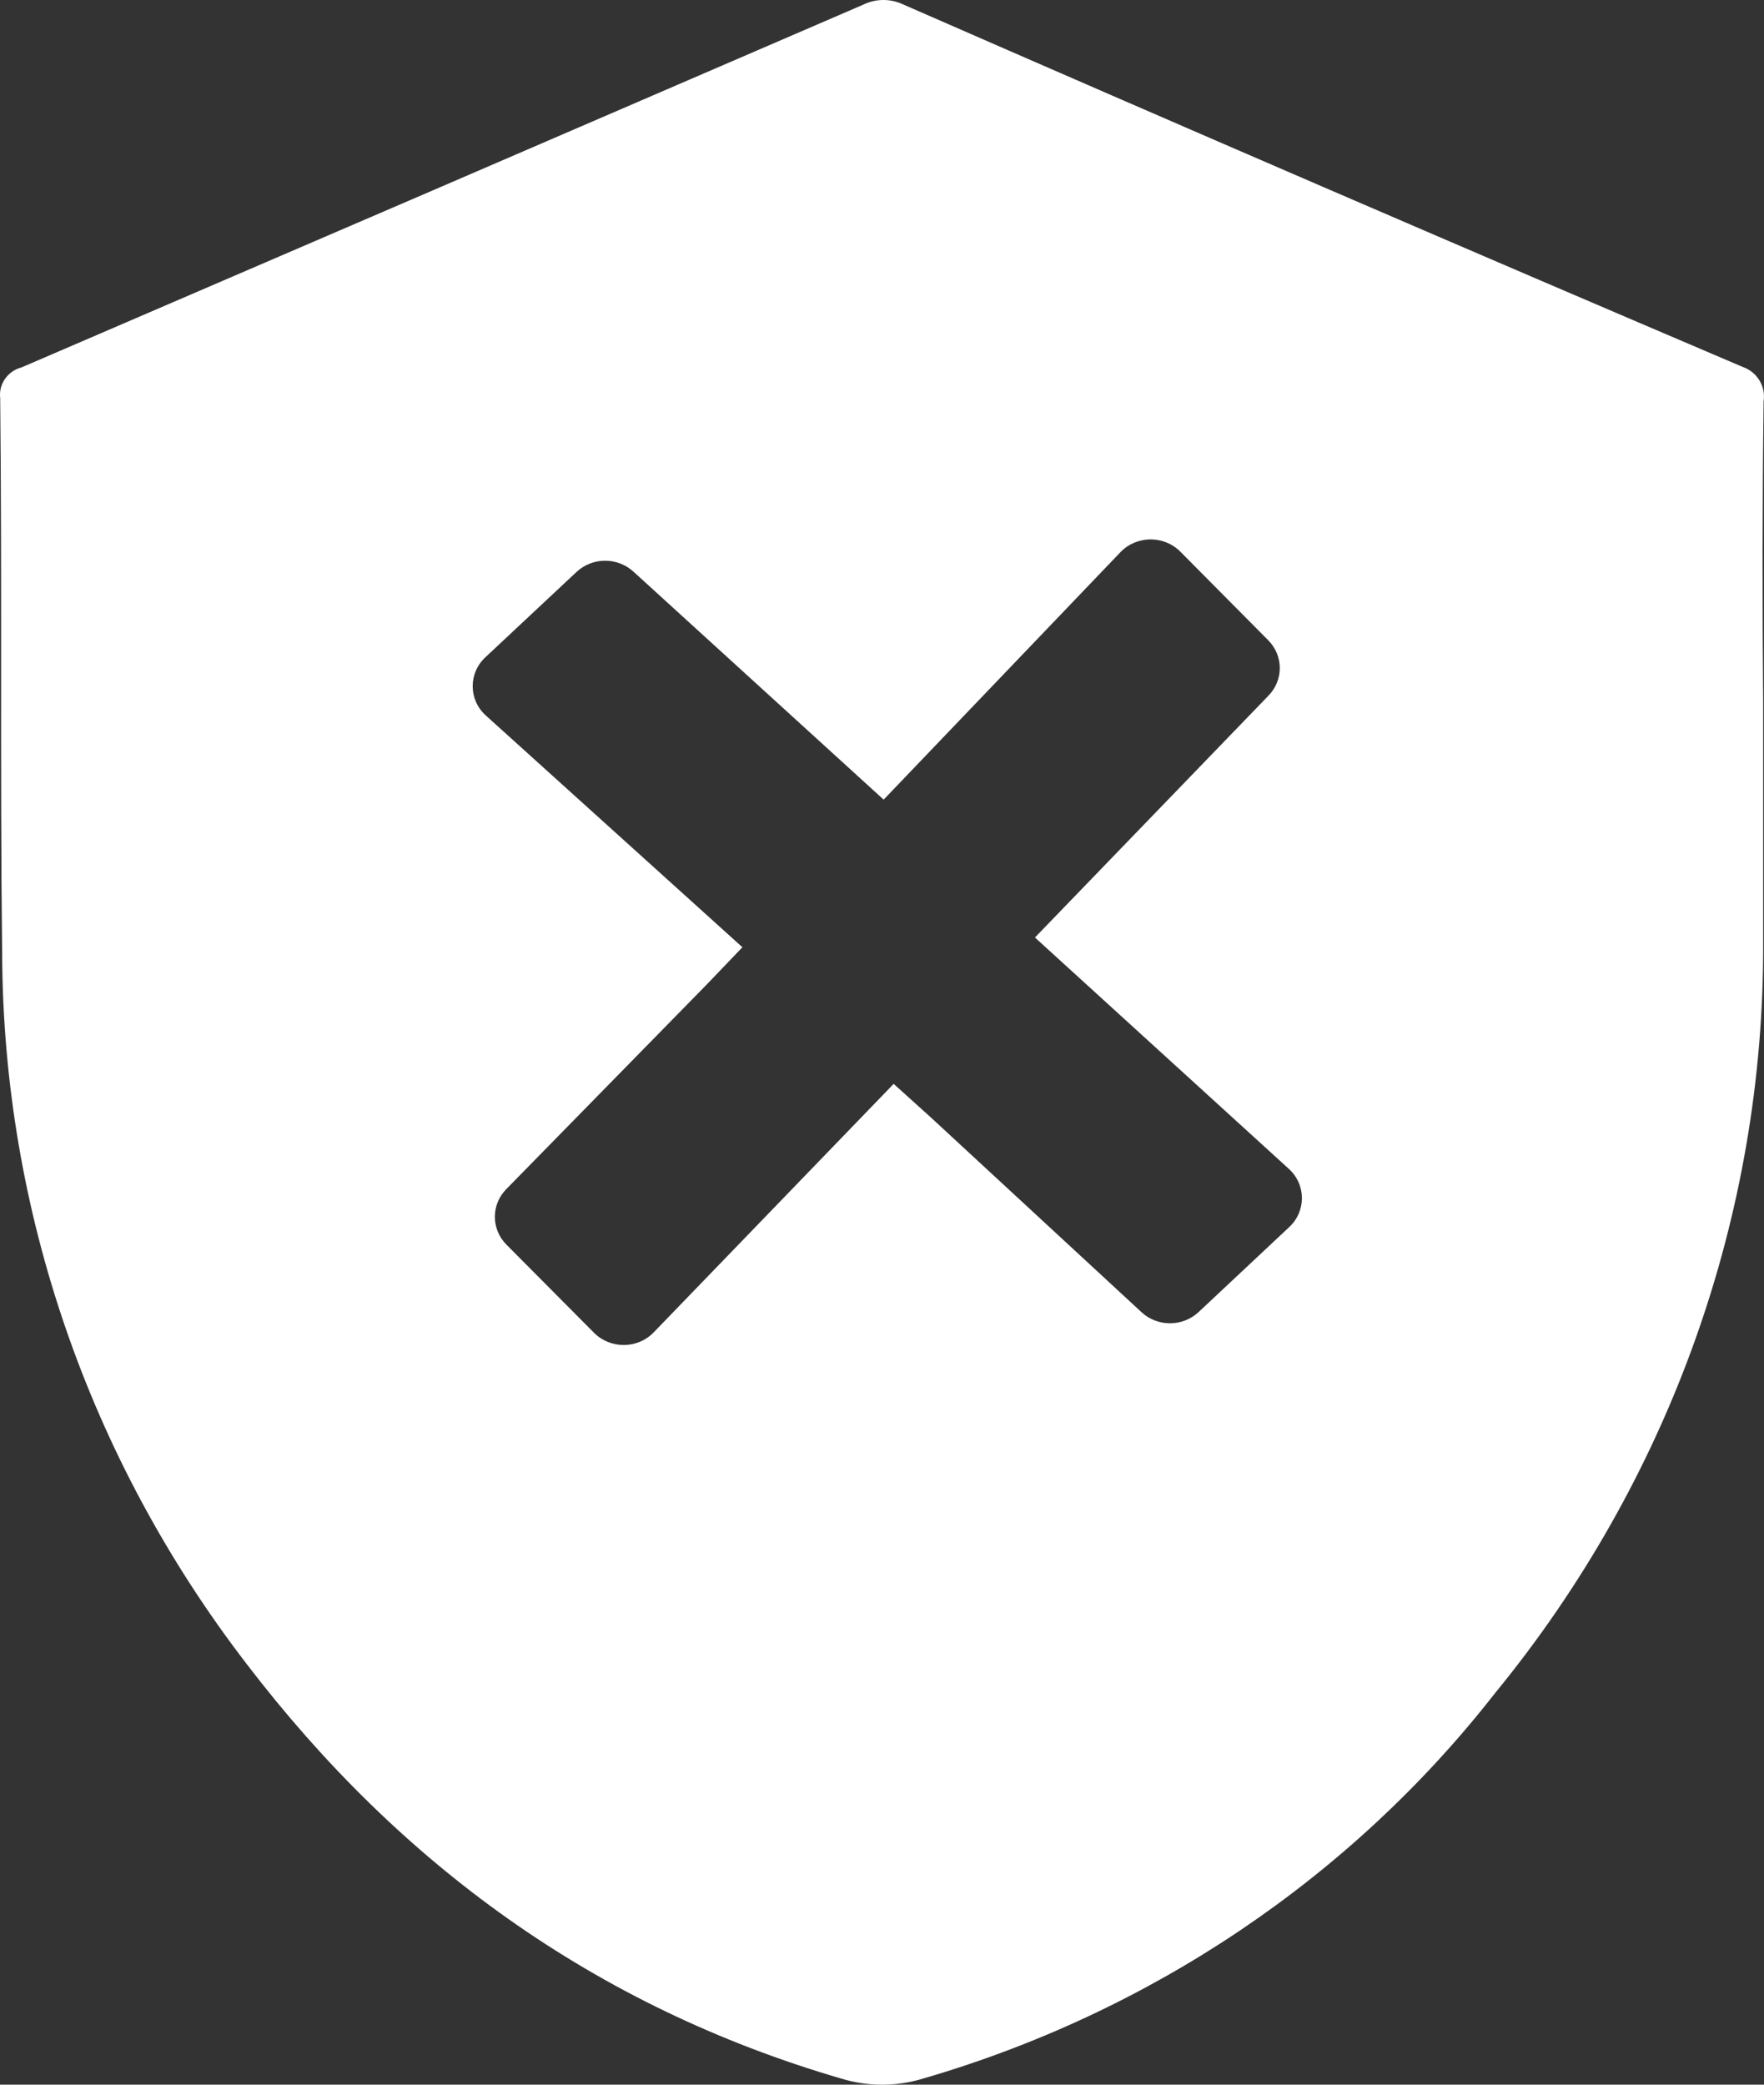 <svg width="44" height="52" viewBox="0 0 44 52" fill="none" xmlns="http://www.w3.org/2000/svg"><rect x="0" y="0" width="44" height="52" fill="#333333" stroke="none"/><path fill-rule="evenodd" clip-rule="evenodd" d="M43.455 9.147C43.825 9.271 44.05 9.635 43.99 10.011C43.958 12.513 43.958 15.014 43.979 17.511V23.514C44.008 30.314 41.647 36.92 37.286 42.24C33.701 46.831 28.706 50.196 23.023 51.848C22.359 52.051 21.647 52.051 20.983 51.848C14.821 50.048 9.959 46.485 6.157 41.512C2.225 36.404 0.085 30.205 0.054 23.826C0.026 21.453 0.027 19.079 0.028 16.705C0.028 14.447 0.029 12.19 0.005 9.933C-0.039 9.582 0.19 9.254 0.541 9.163C7.534 6.156 14.53 3.141 21.53 0.117C21.848 -0.039 22.223 -0.039 22.542 0.117C29.495 3.158 36.466 6.168 43.455 9.147ZM31.643 17.349C32.019 16.96 32.014 16.354 31.634 15.971L29.442 13.761C29.033 13.348 28.35 13.354 27.947 13.774L22.041 19.946L15.799 14.258C15.399 13.893 14.775 13.897 14.38 14.267L12.106 16.396C11.68 16.794 11.686 17.458 12.119 17.848L18.518 23.628L17.619 24.567L12.627 29.663C12.247 30.051 12.249 30.661 12.633 31.047L14.816 33.244C15.225 33.655 15.905 33.651 16.307 33.233L22.291 27.036L23.228 27.882L28.474 32.732C28.873 33.102 29.501 33.099 29.898 32.727L32.16 30.606C32.583 30.209 32.578 29.548 32.149 29.157L25.815 23.385L31.643 17.349Z" fill="white"/></svg>
